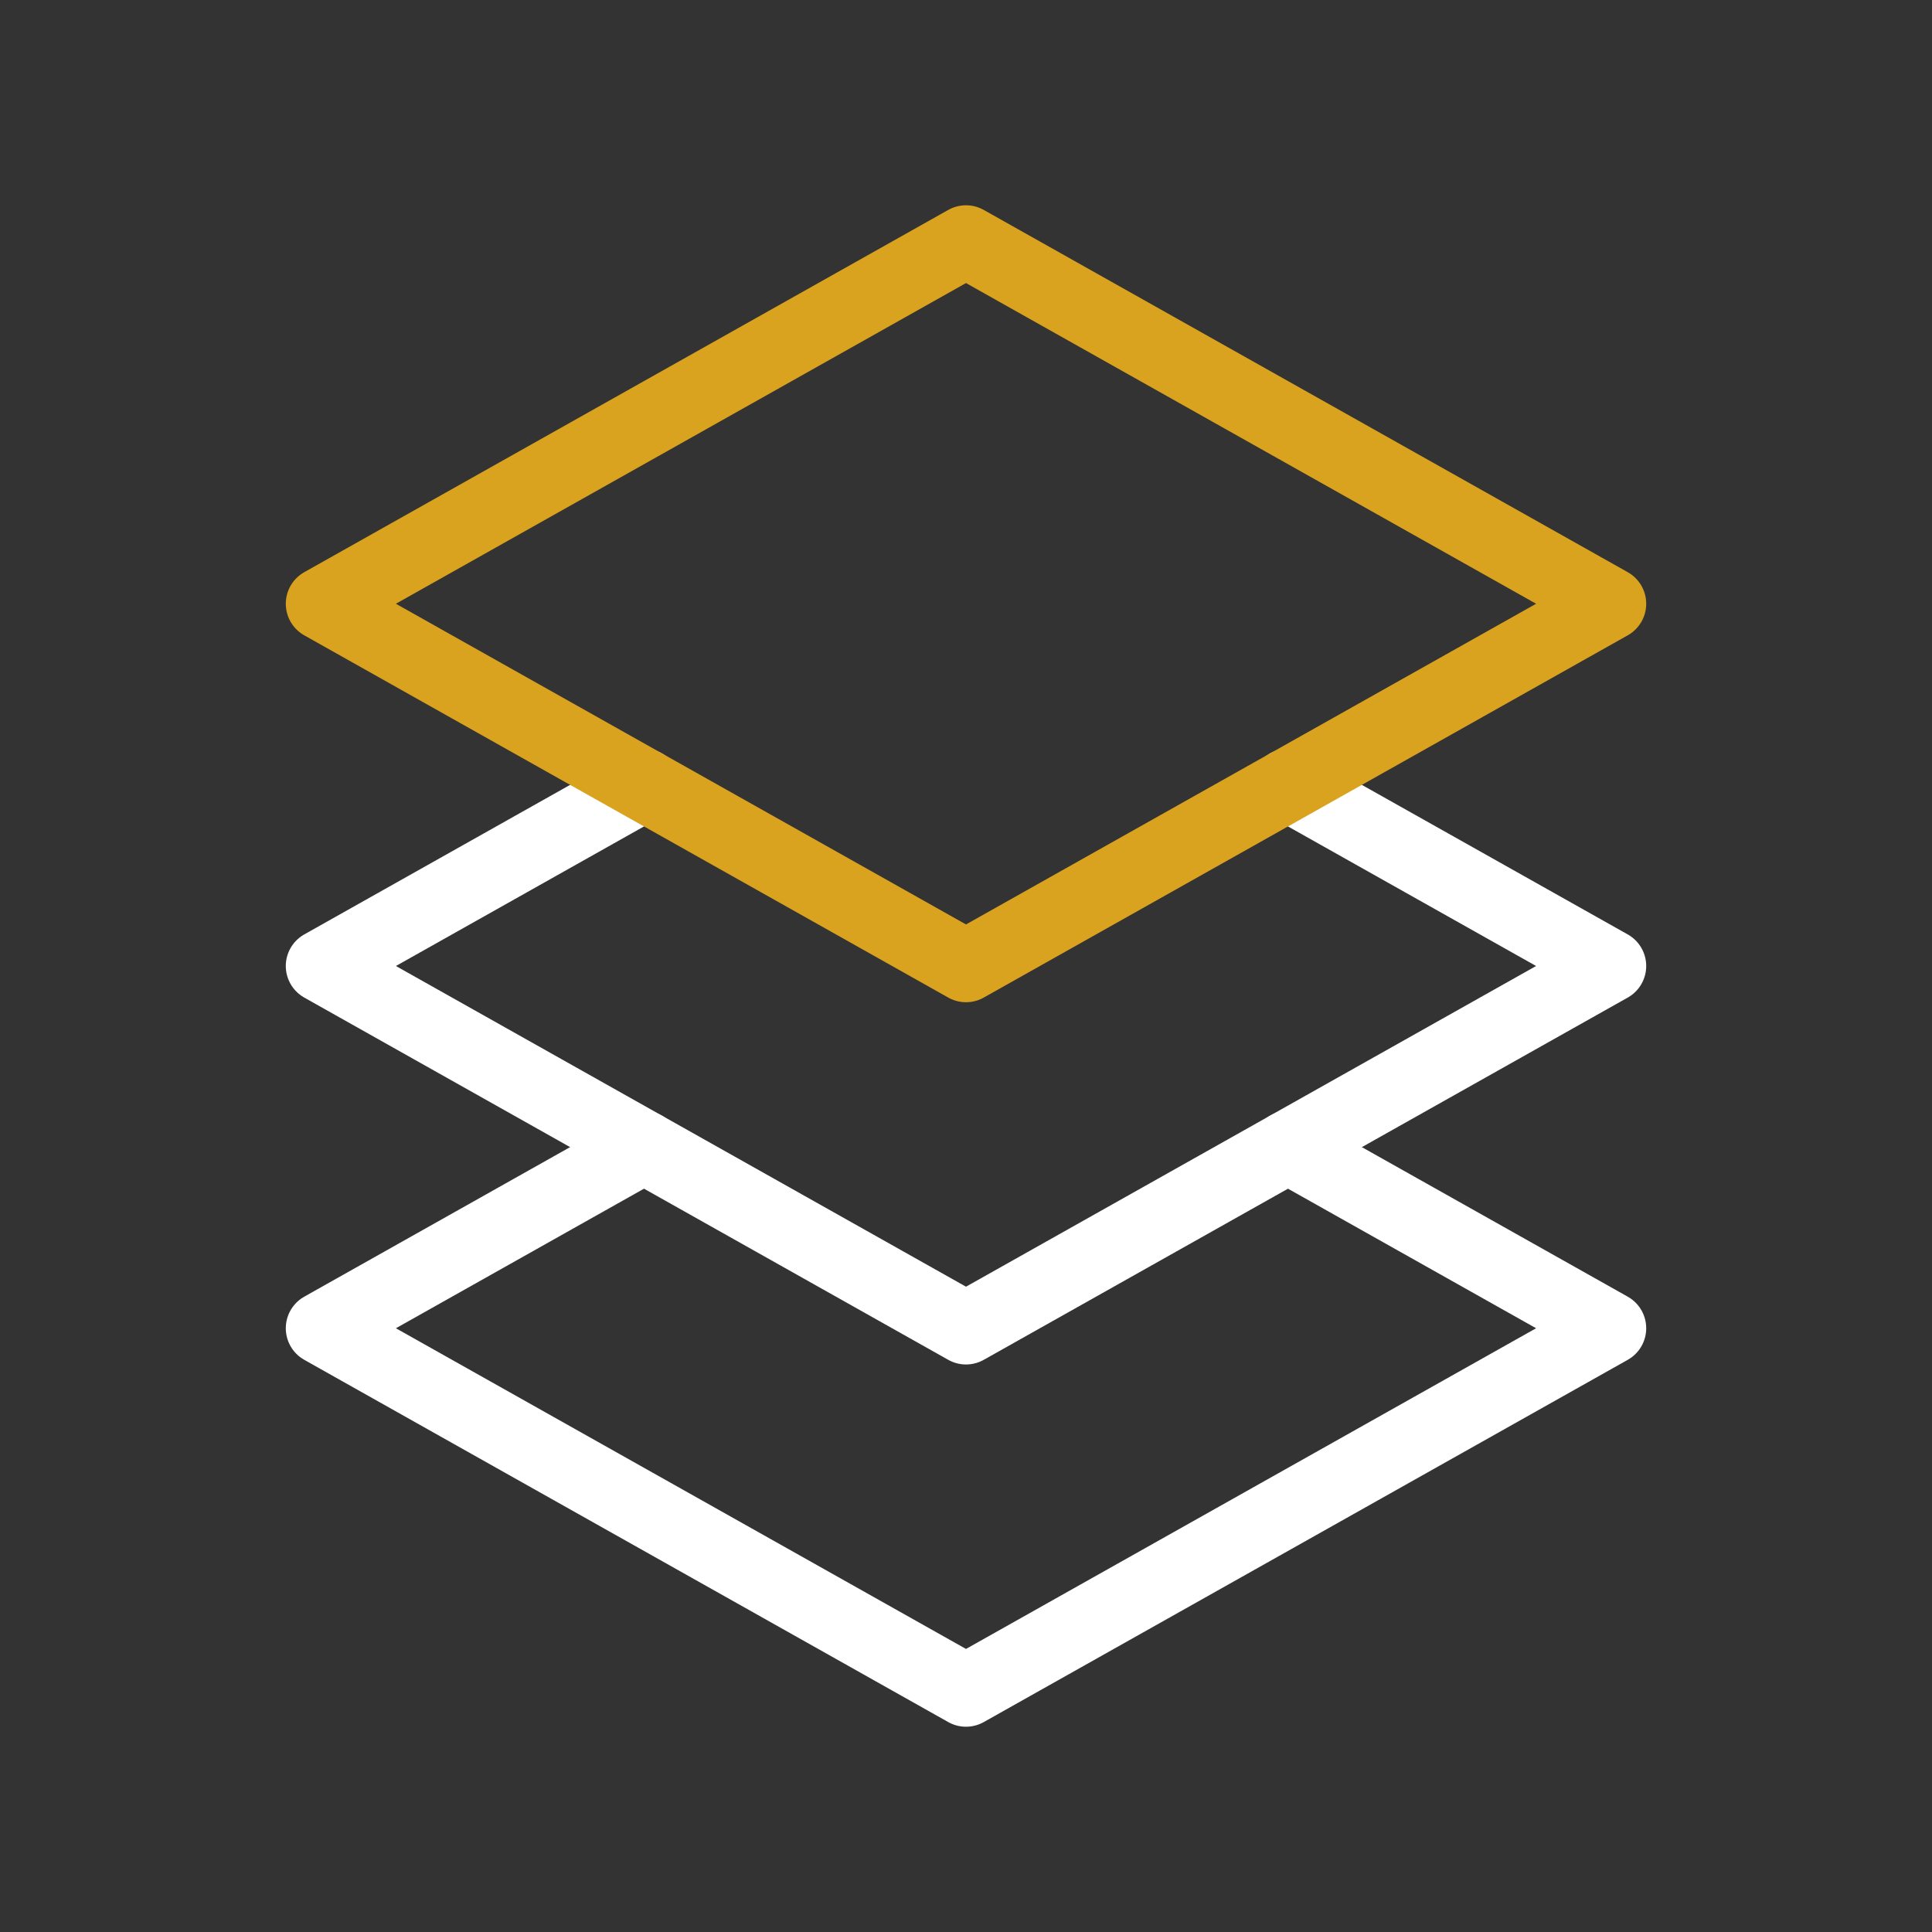 <svg width="40" height="40" viewBox="0 0 40 40" fill="none" xmlns="http://www.w3.org/2000/svg">
<rect x="0" y="0" width="40" height="40" fill="#333333" stroke="none"/>
<path d="M26.666 23.75L33.333 27.5L20 35L6.667 27.5L13.333 23.75" stroke="white" stroke-width="1.5" stroke-linecap="round" stroke-linejoin="round"/>
<path d="M13.333 16.25L6.667 20L20 27.5L33.333 20L26.666 16.25" stroke="white" stroke-width="1.5" stroke-linecap="round" stroke-linejoin="round"/>
<path fill-rule="evenodd" clip-rule="evenodd" d="M33.333 12.5L20 5L6.667 12.5L20 20L33.333 12.5Z" stroke="#D9A21F" stroke-width="1.5" stroke-linecap="round" stroke-linejoin="round"/>
</svg>
